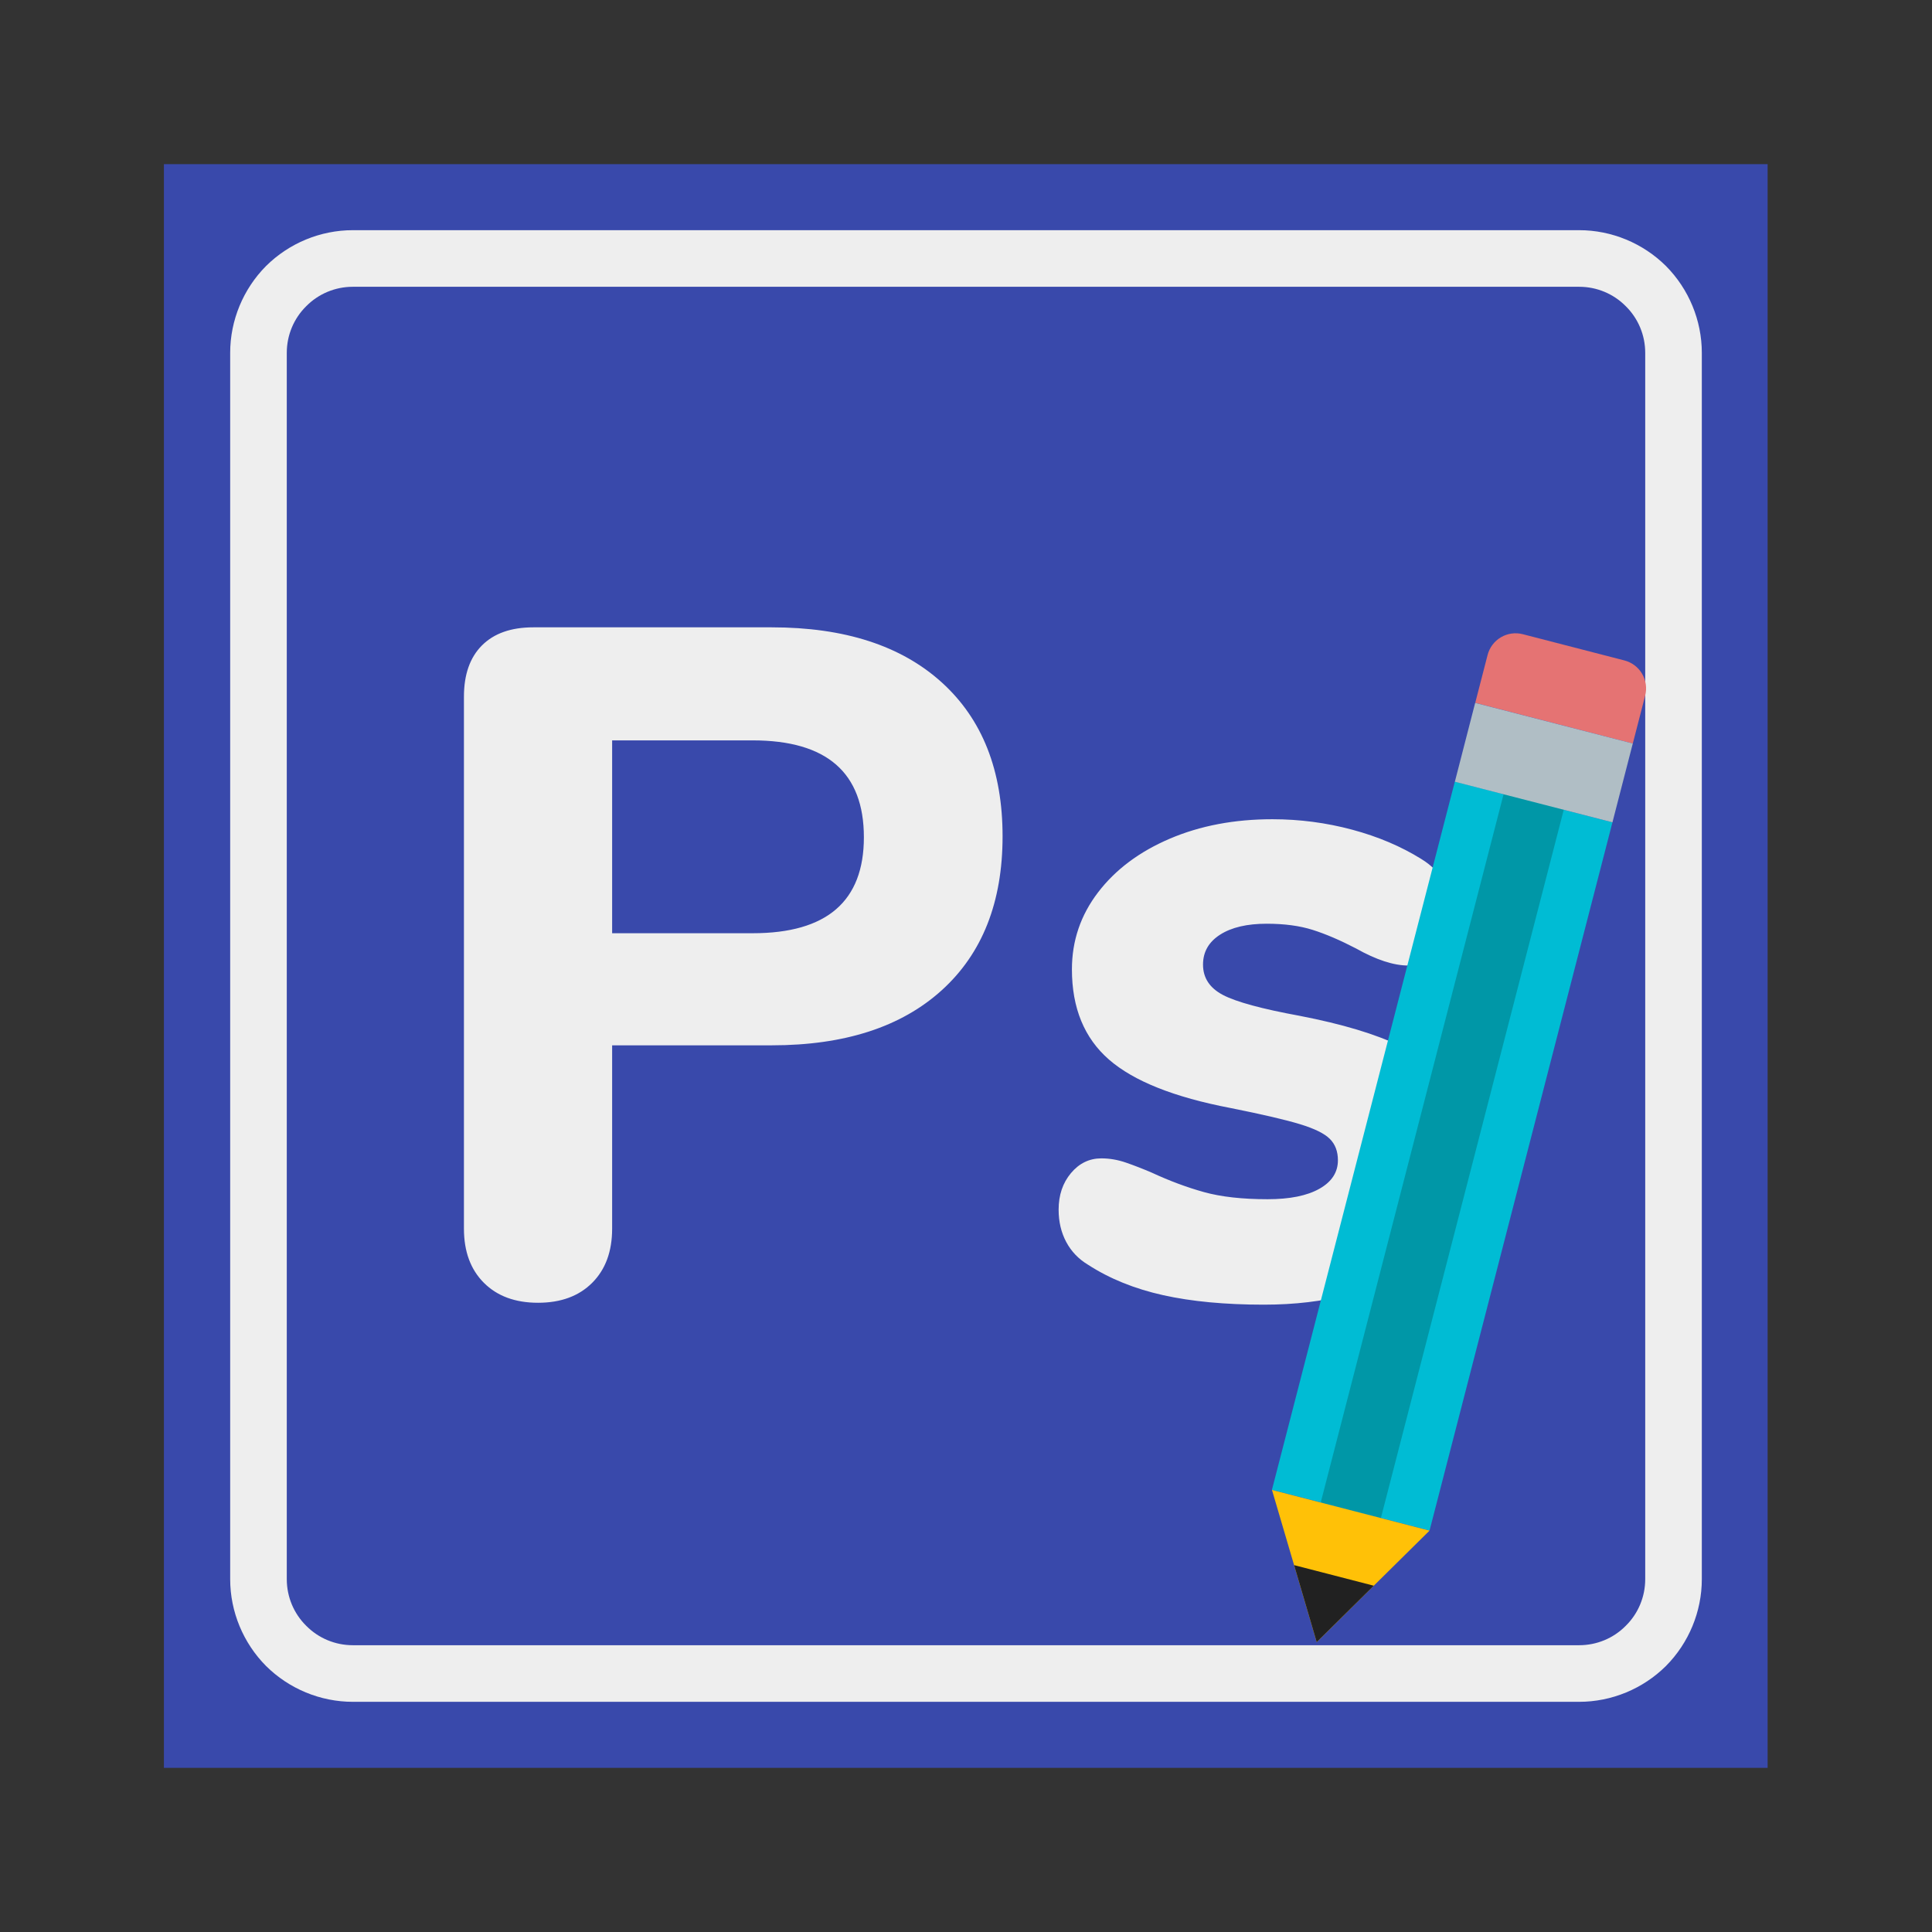 <?xml version="1.0" standalone="no"?><!-- Generator: Gravit.io --><svg xmlns="http://www.w3.org/2000/svg" xmlns:xlink="http://www.w3.org/1999/xlink" style="isolation:isolate" viewBox="0 0 1024 1024" width="1024" height="1024"><rect x="0" y="0" width="1024" height="1024" fill="#333333" stroke="none"/><defs><clipPath id="_clipPath_JIXGzRFH02RzW5Epj2t4vtNNlPdWJ9tM"><rect width="1024" height="1024"/></clipPath></defs><g clip-path="url(#_clipPath_JIXGzRFH02RzW5Epj2t4vtNNlPdWJ9tM)"><rect x="86.875" y="87" width="850" height="850" transform="matrix(1,0,0,1,0,0)" fill="rgb(57,73,171)"/><path d=" M 187 122 L 837 122 C 854.2 122 870.8 128.9 883 141 C 895.1 153.2 902 169.8 902 187 L 902 837 C 902 854.2 895.1 870.8 883 883 C 870.8 895.1 854.2 902 837 902 L 187 902 C 169.8 902 153.2 895.1 141 883 C 128.9 870.8 122 854.2 122 837 L 122 187 C 122 169.8 128.9 153.2 141 141 C 153.2 128.9 169.8 122 187 122 Z  M 187 152 L 837 152 C 846.3 152 855.2 155.7 861.7 162.3 C 868.3 168.8 872 177.7 872 187 L 872 837 C 872 846.3 868.3 855.2 861.7 861.7 C 855.2 868.3 846.3 872 837 872 L 187 872 C 177.7 872 168.8 868.3 162.3 861.7 C 155.7 855.2 152 846.3 152 837 L 152 187 C 152 177.7 155.7 168.8 162.3 162.3 C 168.8 155.7 177.7 152 187 152 Z " fill-rule="evenodd" fill="rgb(238,238,238)"/><path d=" M 285.17 690.493 L 285.17 690.493 Q 267.044 690.493 256.471 679.919 L 256.471 679.919 L 256.471 679.919 Q 245.897 669.346 245.897 651.22 L 245.897 651.22 L 245.897 369.256 L 245.897 369.256 Q 245.897 351.633 255.464 342.067 L 255.464 342.067 L 255.464 342.067 Q 265.03 332.5 282.653 332.5 L 282.653 332.5 L 409.033 332.5 L 409.033 332.5 Q 466.936 332.5 499.161 361.703 L 499.161 361.703 L 499.161 361.703 Q 531.385 390.907 531.385 443.271 L 531.385 443.271 L 531.385 443.271 Q 531.385 495.636 499.161 524.839 L 499.161 524.839 L 499.161 524.839 Q 466.936 554.043 409.033 554.043 L 409.033 554.043 L 324.444 554.043 L 324.444 651.22 L 324.444 651.22 Q 324.444 669.346 313.87 679.919 L 313.87 679.919 L 313.87 679.919 Q 303.297 690.493 285.17 690.493 L 285.17 690.493 Z  M 324.444 494.629 L 398.963 494.629 L 398.963 494.629 Q 457.873 494.629 457.873 443.775 L 457.873 443.775 L 457.873 443.775 Q 457.873 392.417 398.963 392.417 L 398.963 392.417 L 324.444 392.417 L 324.444 494.629 Z  M 669.849 691.5 L 669.849 691.5 Q 639.135 691.5 616.478 686.465 L 616.478 686.465 L 616.478 686.465 Q 593.82 681.43 576.701 670.353 L 576.701 670.353 L 576.701 670.353 Q 569.148 665.821 565.12 658.269 L 565.12 658.269 L 565.12 658.269 Q 561.092 650.716 561.092 641.149 L 561.092 641.149 L 561.092 641.149 Q 561.092 629.569 567.637 621.764 L 567.637 621.764 L 567.637 621.764 Q 574.183 613.96 583.75 613.96 L 583.75 613.96 L 583.75 613.96 Q 590.295 613.96 596.841 616.226 L 596.841 616.226 L 596.841 616.226 Q 603.386 618.492 610.435 621.513 L 610.435 621.513 L 610.435 621.513 Q 624.534 628.058 638.128 631.835 L 638.128 631.835 L 638.128 631.835 Q 651.723 635.611 671.863 635.611 L 671.863 635.611 L 671.863 635.611 Q 689.486 635.611 699.304 630.072 L 699.304 630.072 L 699.304 630.072 Q 709.123 624.534 709.123 614.967 L 709.123 614.967 L 709.123 614.967 Q 709.123 607.918 704.843 603.638 L 704.843 603.638 L 704.843 603.638 Q 700.563 599.358 688.982 595.834 L 688.982 595.834 L 688.982 595.834 Q 677.402 592.309 652.227 587.274 L 652.227 587.274 L 652.227 587.274 Q 607.414 578.715 587.778 561.595 L 587.778 561.595 L 587.778 561.595 Q 568.141 544.476 568.141 513.762 L 568.141 513.762 L 568.141 513.762 Q 568.141 491.105 581.987 472.978 L 581.987 472.978 L 581.987 472.978 Q 595.834 454.852 620.002 444.53 L 620.002 444.53 L 620.002 444.53 Q 644.17 434.208 674.381 434.208 L 674.381 434.208 L 674.381 434.208 Q 696.032 434.208 716.675 439.747 L 716.675 439.747 L 716.675 439.747 Q 737.319 445.285 753.431 455.356 L 753.431 455.356 L 753.431 455.356 Q 769.04 464.922 769.04 483.552 L 769.04 483.552 L 769.04 483.552 Q 769.04 495.636 762.494 503.692 L 762.494 503.692 L 762.494 503.692 Q 755.949 511.748 746.382 511.748 L 746.382 511.748 L 746.382 511.748 Q 734.802 511.748 718.689 502.685 L 718.689 502.685 L 718.689 502.685 Q 706.102 496.14 695.78 492.867 L 695.78 492.867 L 695.78 492.867 Q 685.458 489.594 671.36 489.594 L 671.36 489.594 L 671.36 489.594 Q 655.751 489.594 646.688 495.384 L 646.688 495.384 L 646.688 495.384 Q 637.625 501.175 637.625 511.245 L 637.625 511.245 L 637.625 511.245 Q 637.625 521.818 648.198 527.357 L 648.198 527.357 L 648.198 527.357 Q 658.772 532.896 688.982 538.434 L 688.982 538.434 L 688.982 538.434 Q 722.717 544.98 741.851 554.295 L 741.851 554.295 L 741.851 554.295 Q 760.984 563.609 769.543 577.708 L 769.543 577.708 L 769.543 577.708 Q 778.103 591.806 778.103 613.457 L 778.103 613.457 L 778.103 613.457 Q 778.103 649.205 748.648 670.353 L 748.648 670.353 L 748.648 670.353 Q 719.193 691.5 669.849 691.5 L 669.849 691.5 Z " fill-rule="evenodd" fill="rgb(238,238,238)"/><g id="Group"><path d=" M 860.94 350.038 L 807.151 336.147 C 803.208 335.119 799.019 335.704 795.509 337.773 C 791.999 339.842 789.458 343.224 788.45 347.172 L 781.904 372.518 L 865.419 394.086 L 871.964 368.739 C 872.993 364.797 872.408 360.607 870.339 357.098 C 868.27 353.588 864.887 351.047 860.94 350.038 Z " fill="rgb(229,115,115)"/><path d=" M 674.147 789.657 L 771.098 414.238 L 854.635 435.843 L 757.688 811.247 L 674.147 789.657 Z " fill="rgb(0,188,212)"/><path d=" M 731.9 804.6 L 700 796.4 L 798.7 414.1 L 830.6 422.3 L 731.9 804.6 Z " fill="rgb(0,151,167)"/><path d=" M 865.413 394.076 L 854.635 435.843 L 771.105 414.335 L 781.867 372.54 L 865.413 394.076 Z " fill="rgb(176,190,197)"/><path d=" M 674.169 789.694 L 697.885 870.339 L 757.684 811.262 L 674.169 789.694 Z " fill="rgb(255,193,7)"/><path d=" M 685.903 829.552 L 697.885 870.339 L 728.118 840.454 L 685.903 829.552 Z " fill="rgb(33,33,33)"/></g></g></svg>
